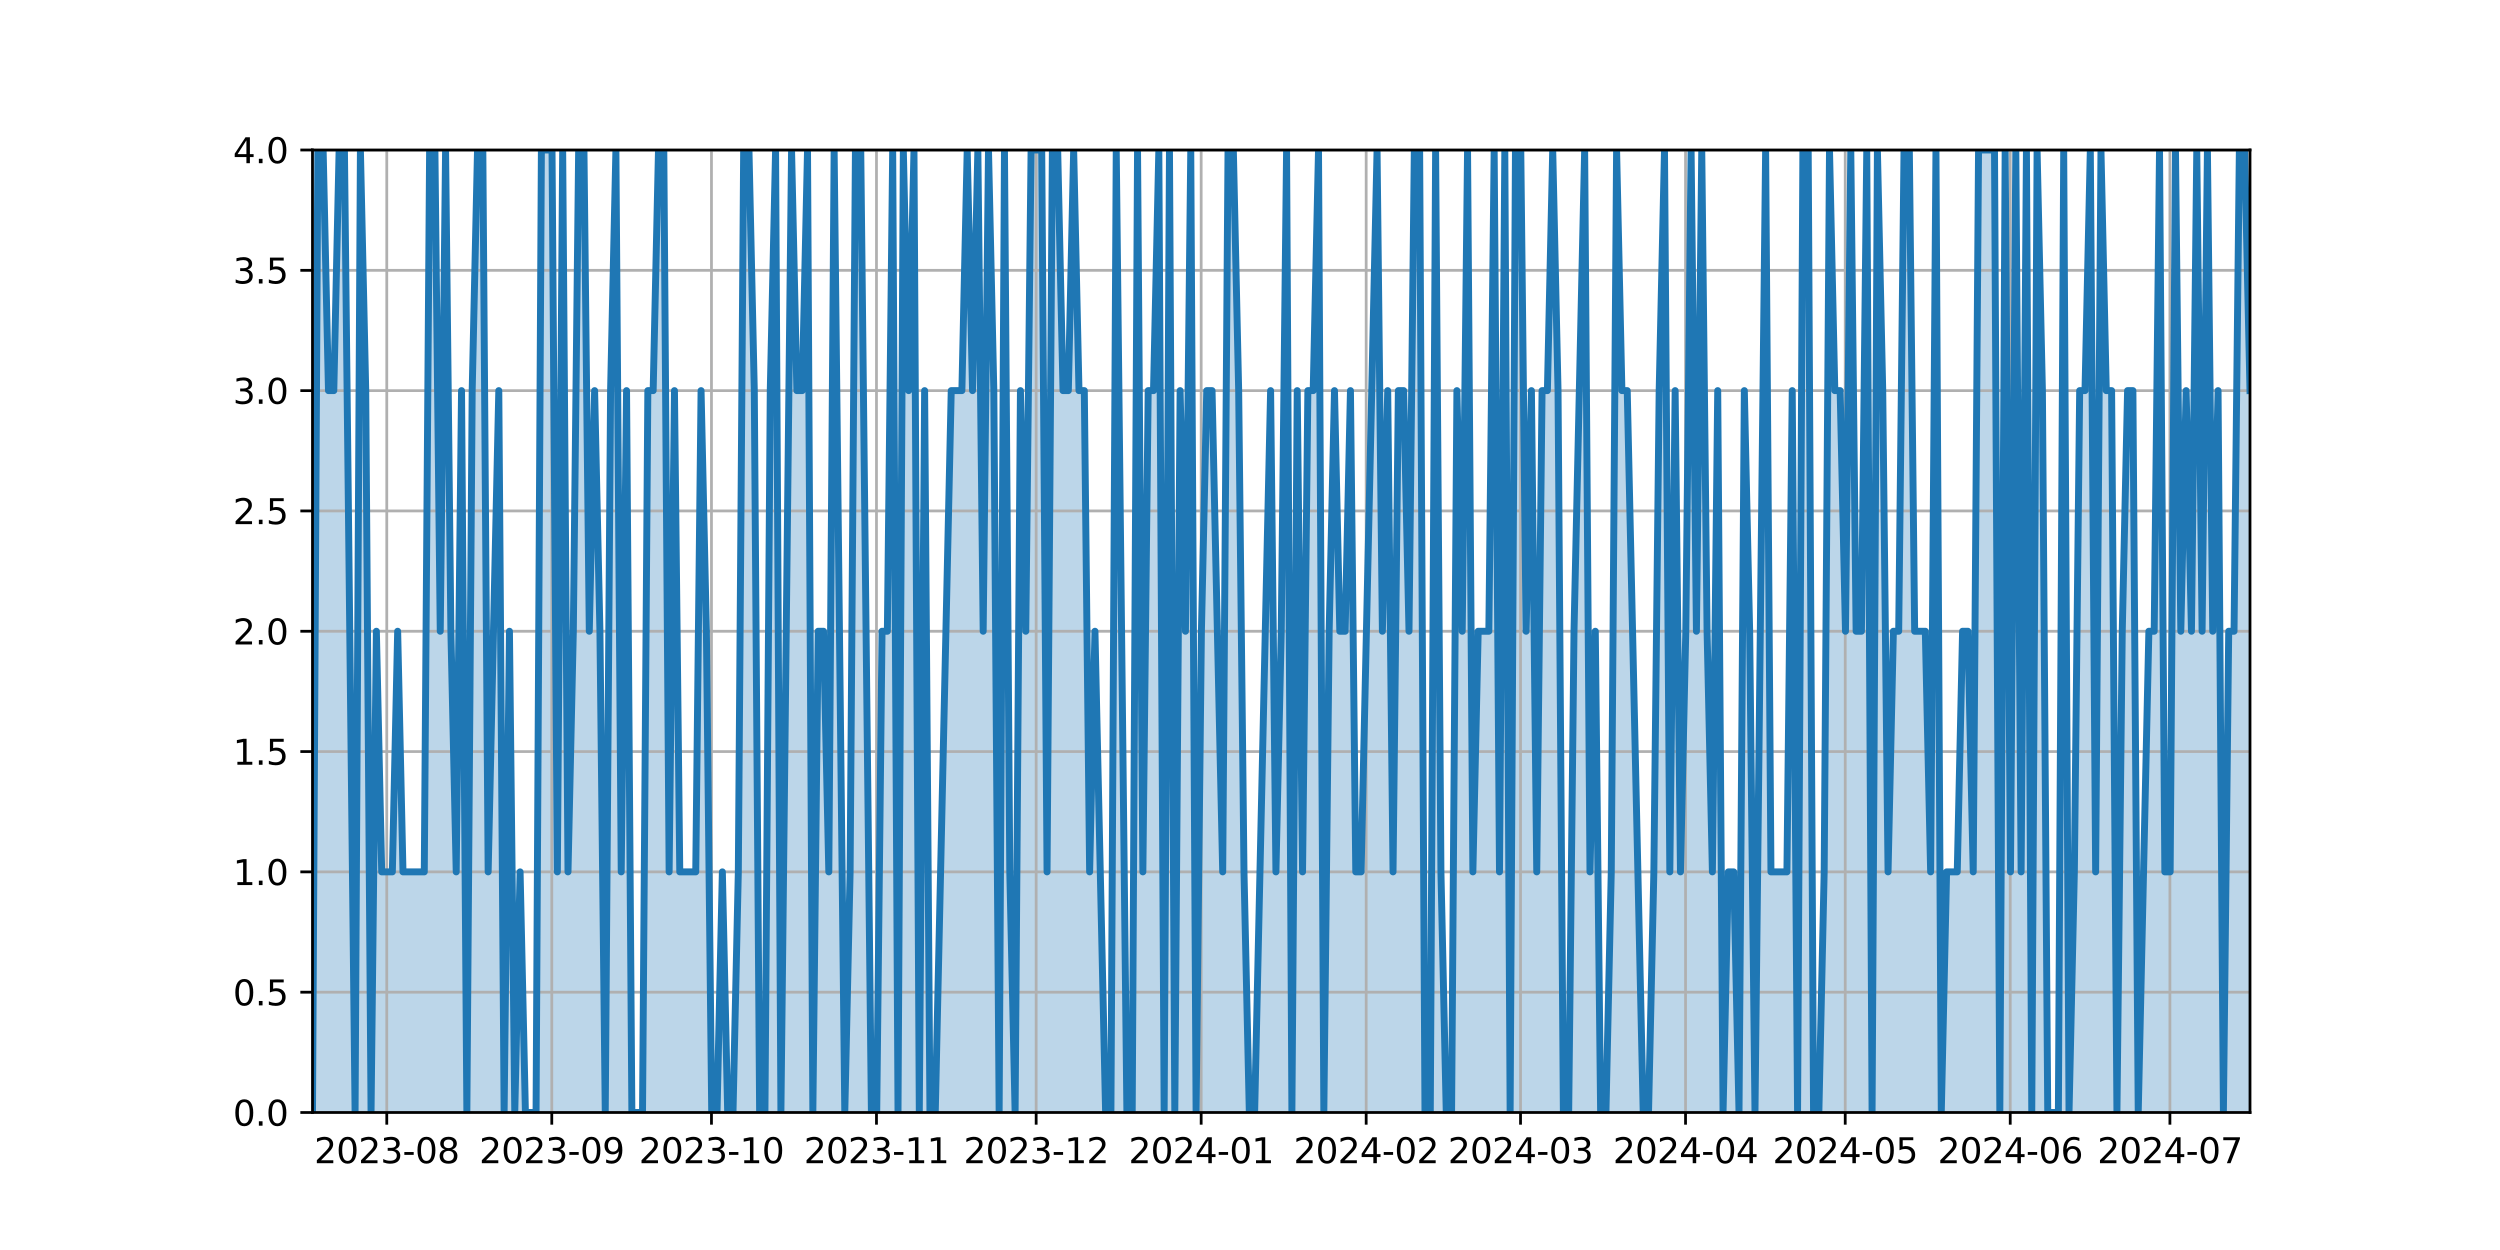 <?xml version="1.0" encoding="utf-8" standalone="no"?>
<!DOCTYPE svg PUBLIC "-//W3C//DTD SVG 1.1//EN"
  "http://www.w3.org/Graphics/SVG/1.1/DTD/svg11.dtd">
<svg xmlns:xlink="http://www.w3.org/1999/xlink" width="720pt" height="360pt" viewBox="0 0 720 360" xmlns="http://www.w3.org/2000/svg" version="1.1">
 <defs>
  <style type="text/css">*{stroke-linejoin: round; stroke-linecap: butt}</style>
 </defs>
 <g id="figure_1">
  <g id="patch_1">
   <path d="M 0 360 
L 720 360 
L 720 0 
L 0 0 
z
" style="fill: #ffffff"/>
  </g>
  <g id="axes_1">
   <g id="patch_2">
    <path d="M 90 320.4 
L 648 320.4 
L 648 43.2 
L 90 43.2 
z
" style="fill: #ffffff"/>
   </g>
   <g id="PolyCollection_1">
    <path d="M 90 320.4 
L 90 320.4 
L 91.533 43.2 
L 93.066 43.2 
L 94.599 112.5 
L 96.132 112.5 
L 97.665 43.2 
L 99.198 43.2 
L 100.731 181.8 
L 102.264 320.4 
L 103.797 43.2 
L 105.33 112.5 
L 106.863 320.4 
L 108.396 181.8 
L 109.929 251.1 
L 111.462 251.1 
L 112.995 251.1 
L 114.527 181.8 
L 116.06 251.1 
L 117.593 251.1 
L 119.126 251.1 
L 120.659 251.1 
L 122.192 251.1 
L 123.725 43.2 
L 125.258 43.2 
L 126.791 181.8 
L 128.324 43.2 
L 129.857 181.8 
L 131.39 251.1 
L 132.923 112.5 
L 134.456 320.4 
L 135.989 112.5 
L 137.522 43.2 
L 139.055 43.2 
L 140.588 251.1 
L 142.121 181.8 
L 143.654 112.5 
L 145.187 320.4 
L 146.72 181.8 
L 148.253 320.4 
L 149.786 251.1 
L 151.319 320.4 
L 152.852 320.4 
L 154.385 320.4 
L 155.918 43.2 
L 157.451 43.2 
L 158.984 43.2 
L 160.516 251.1 
L 162.049 43.2 
L 163.582 251.1 
L 165.115 181.8 
L 166.648 43.2 
L 168.181 43.2 
L 169.714 181.8 
L 171.247 112.5 
L 172.78 181.8 
L 174.313 320.4 
L 175.846 112.5 
L 177.379 43.2 
L 178.912 251.1 
L 180.445 112.5 
L 181.978 320.4 
L 183.511 320.4 
L 185.044 320.4 
L 186.577 112.5 
L 188.11 112.5 
L 189.643 43.2 
L 191.176 43.2 
L 192.709 251.1 
L 194.242 112.5 
L 195.775 251.1 
L 197.308 251.1 
L 198.841 251.1 
L 200.374 251.1 
L 201.907 112.5 
L 203.44 181.8 
L 204.973 320.4 
L 206.505 320.4 
L 208.038 251.1 
L 209.571 320.4 
L 211.104 320.4 
L 212.637 251.1 
L 214.17 43.2 
L 215.703 43.2 
L 217.236 112.5 
L 218.769 320.4 
L 220.302 320.4 
L 221.835 112.5 
L 223.368 43.2 
L 224.901 320.4 
L 226.434 181.8 
L 227.967 43.2 
L 229.5 112.5 
L 231.033 112.5 
L 232.566 43.2 
L 234.099 320.4 
L 235.632 181.8 
L 237.165 181.8 
L 238.698 251.1 
L 240.231 43.2 
L 241.764 181.8 
L 243.297 320.4 
L 244.83 251.1 
L 246.363 43.2 
L 247.896 43.2 
L 249.429 181.8 
L 250.962 320.4 
L 252.495 320.4 
L 254.027 181.8 
L 255.56 181.8 
L 257.093 43.2 
L 258.626 320.4 
L 260.159 43.2 
L 261.692 112.5 
L 263.225 43.2 
L 264.758 320.4 
L 266.291 112.5 
L 267.824 320.4 
L 269.357 320.4 
L 270.89 251.1 
L 272.423 181.8 
L 273.956 112.5 
L 275.489 112.5 
L 277.022 112.5 
L 278.555 43.2 
L 280.088 112.5 
L 281.621 43.2 
L 283.154 181.8 
L 284.687 43.2 
L 286.22 112.5 
L 287.753 320.4 
L 289.286 43.2 
L 290.819 251.1 
L 292.352 320.4 
L 293.885 112.5 
L 295.418 181.8 
L 296.951 43.2 
L 298.484 43.2 
L 300.016 43.2 
L 301.549 251.1 
L 303.082 43.2 
L 304.615 43.2 
L 306.148 112.5 
L 307.681 112.5 
L 309.214 43.2 
L 310.747 112.5 
L 312.28 112.5 
L 313.813 251.1 
L 315.346 181.8 
L 316.879 251.1 
L 318.412 320.4 
L 319.945 320.4 
L 321.478 43.2 
L 323.011 181.8 
L 324.544 320.4 
L 326.077 320.4 
L 327.61 43.2 
L 329.143 251.1 
L 330.676 112.5 
L 332.209 112.5 
L 333.742 43.2 
L 335.275 320.4 
L 336.808 43.2 
L 338.341 320.4 
L 339.874 112.5 
L 341.407 181.8 
L 342.94 43.2 
L 344.473 320.4 
L 346.005 181.8 
L 347.538 112.5 
L 349.071 112.5 
L 350.604 181.8 
L 352.137 251.1 
L 353.67 43.2 
L 355.203 43.2 
L 356.736 112.5 
L 358.269 251.1 
L 359.802 320.4 
L 361.335 320.4 
L 362.868 251.1 
L 364.401 181.8 
L 365.934 112.5 
L 367.467 251.1 
L 369 181.8 
L 370.533 43.2 
L 372.066 320.4 
L 373.599 112.5 
L 375.132 251.1 
L 376.665 112.5 
L 378.198 112.5 
L 379.731 43.2 
L 381.264 320.4 
L 382.797 181.8 
L 384.33 112.5 
L 385.863 181.8 
L 387.396 181.8 
L 388.929 112.5 
L 390.462 251.1 
L 391.995 251.1 
L 393.527 181.8 
L 395.06 112.5 
L 396.593 43.2 
L 398.126 181.8 
L 399.659 112.5 
L 401.192 251.1 
L 402.725 112.5 
L 404.258 112.5 
L 405.791 181.8 
L 407.324 43.2 
L 408.857 43.2 
L 410.39 320.4 
L 411.923 320.4 
L 413.456 43.2 
L 414.989 251.1 
L 416.522 320.4 
L 418.055 320.4 
L 419.588 112.5 
L 421.121 181.8 
L 422.654 43.2 
L 424.187 251.1 
L 425.72 181.8 
L 427.253 181.8 
L 428.786 181.8 
L 430.319 43.2 
L 431.852 251.1 
L 433.385 43.2 
L 434.918 320.4 
L 436.451 43.2 
L 437.984 43.2 
L 439.516 181.8 
L 441.049 112.5 
L 442.582 251.1 
L 444.115 112.5 
L 445.648 112.5 
L 447.181 43.2 
L 448.714 112.5 
L 450.247 320.4 
L 451.78 320.4 
L 453.313 181.8 
L 454.846 112.5 
L 456.379 43.2 
L 457.912 251.1 
L 459.445 181.8 
L 460.978 320.4 
L 462.511 320.4 
L 464.044 251.1 
L 465.577 43.2 
L 467.11 112.5 
L 468.643 112.5 
L 470.176 181.8 
L 471.709 251.1 
L 473.242 320.4 
L 474.775 320.4 
L 476.308 251.1 
L 477.841 112.5 
L 479.374 43.2 
L 480.907 251.1 
L 482.44 112.5 
L 483.973 251.1 
L 485.505 181.8 
L 487.038 43.2 
L 488.571 181.8 
L 490.104 43.2 
L 491.637 181.8 
L 493.17 251.1 
L 494.703 112.5 
L 496.236 320.4 
L 497.769 251.1 
L 499.302 251.1 
L 500.835 320.4 
L 502.368 112.5 
L 503.901 181.8 
L 505.434 320.4 
L 506.967 181.8 
L 508.5 43.2 
L 510.033 251.1 
L 511.566 251.1 
L 513.099 251.1 
L 514.632 251.1 
L 516.165 112.5 
L 517.698 320.4 
L 519.231 43.2 
L 520.764 43.2 
L 522.297 320.4 
L 523.83 320.4 
L 525.363 251.1 
L 526.896 43.2 
L 528.429 112.5 
L 529.962 112.5 
L 531.495 181.8 
L 533.027 43.2 
L 534.56 181.8 
L 536.093 181.8 
L 537.626 43.2 
L 539.159 320.4 
L 540.692 43.2 
L 542.225 112.5 
L 543.758 251.1 
L 545.291 181.8 
L 546.824 181.8 
L 548.357 43.2 
L 549.89 43.2 
L 551.423 181.8 
L 552.956 181.8 
L 554.489 181.8 
L 556.022 251.1 
L 557.555 43.2 
L 559.088 320.4 
L 560.621 251.1 
L 562.154 251.1 
L 563.687 251.1 
L 565.22 181.8 
L 566.753 181.8 
L 568.286 251.1 
L 569.819 43.2 
L 571.352 43.2 
L 572.885 43.2 
L 574.418 43.2 
L 575.951 320.4 
L 577.484 43.2 
L 579.016 251.1 
L 580.549 43.2 
L 582.082 251.1 
L 583.615 43.2 
L 585.148 320.4 
L 586.681 43.2 
L 588.214 112.5 
L 589.747 320.4 
L 591.28 320.4 
L 592.813 320.4 
L 594.346 43.2 
L 595.879 320.4 
L 597.412 251.1 
L 598.945 112.5 
L 600.478 112.5 
L 602.011 43.2 
L 603.544 251.1 
L 605.077 43.2 
L 606.61 112.5 
L 608.143 112.5 
L 609.676 320.4 
L 611.209 181.8 
L 612.742 112.5 
L 614.275 112.5 
L 615.808 320.4 
L 617.341 251.1 
L 618.874 181.8 
L 620.407 181.8 
L 621.94 43.2 
L 623.473 251.1 
L 625.005 251.1 
L 626.538 43.2 
L 628.071 181.8 
L 629.604 112.5 
L 631.137 181.8 
L 632.67 43.2 
L 634.203 181.8 
L 635.736 43.2 
L 637.269 181.8 
L 638.802 112.5 
L 640.335 320.4 
L 641.868 181.8 
L 643.401 181.8 
L 644.934 43.2 
L 646.467 43.2 
L 648 112.5 
L 648 320.4 
L 648 320.4 
L 646.467 320.4 
L 644.934 320.4 
L 643.401 320.4 
L 641.868 320.4 
L 640.335 320.4 
L 638.802 320.4 
L 637.269 320.4 
L 635.736 320.4 
L 634.203 320.4 
L 632.67 320.4 
L 631.137 320.4 
L 629.604 320.4 
L 628.071 320.4 
L 626.538 320.4 
L 625.005 320.4 
L 623.473 320.4 
L 621.94 320.4 
L 620.407 320.4 
L 618.874 320.4 
L 617.341 320.4 
L 615.808 320.4 
L 614.275 320.4 
L 612.742 320.4 
L 611.209 320.4 
L 609.676 320.4 
L 608.143 320.4 
L 606.61 320.4 
L 605.077 320.4 
L 603.544 320.4 
L 602.011 320.4 
L 600.478 320.4 
L 598.945 320.4 
L 597.412 320.4 
L 595.879 320.4 
L 594.346 320.4 
L 592.813 320.4 
L 591.28 320.4 
L 589.747 320.4 
L 588.214 320.4 
L 586.681 320.4 
L 585.148 320.4 
L 583.615 320.4 
L 582.082 320.4 
L 580.549 320.4 
L 579.016 320.4 
L 577.484 320.4 
L 575.951 320.4 
L 574.418 320.4 
L 572.885 320.4 
L 571.352 320.4 
L 569.819 320.4 
L 568.286 320.4 
L 566.753 320.4 
L 565.22 320.4 
L 563.687 320.4 
L 562.154 320.4 
L 560.621 320.4 
L 559.088 320.4 
L 557.555 320.4 
L 556.022 320.4 
L 554.489 320.4 
L 552.956 320.4 
L 551.423 320.4 
L 549.89 320.4 
L 548.357 320.4 
L 546.824 320.4 
L 545.291 320.4 
L 543.758 320.4 
L 542.225 320.4 
L 540.692 320.4 
L 539.159 320.4 
L 537.626 320.4 
L 536.093 320.4 
L 534.56 320.4 
L 533.027 320.4 
L 531.495 320.4 
L 529.962 320.4 
L 528.429 320.4 
L 526.896 320.4 
L 525.363 320.4 
L 523.83 320.4 
L 522.297 320.4 
L 520.764 320.4 
L 519.231 320.4 
L 517.698 320.4 
L 516.165 320.4 
L 514.632 320.4 
L 513.099 320.4 
L 511.566 320.4 
L 510.033 320.4 
L 508.5 320.4 
L 506.967 320.4 
L 505.434 320.4 
L 503.901 320.4 
L 502.368 320.4 
L 500.835 320.4 
L 499.302 320.4 
L 497.769 320.4 
L 496.236 320.4 
L 494.703 320.4 
L 493.17 320.4 
L 491.637 320.4 
L 490.104 320.4 
L 488.571 320.4 
L 487.038 320.4 
L 485.505 320.4 
L 483.973 320.4 
L 482.44 320.4 
L 480.907 320.4 
L 479.374 320.4 
L 477.841 320.4 
L 476.308 320.4 
L 474.775 320.4 
L 473.242 320.4 
L 471.709 320.4 
L 470.176 320.4 
L 468.643 320.4 
L 467.11 320.4 
L 465.577 320.4 
L 464.044 320.4 
L 462.511 320.4 
L 460.978 320.4 
L 459.445 320.4 
L 457.912 320.4 
L 456.379 320.4 
L 454.846 320.4 
L 453.313 320.4 
L 451.78 320.4 
L 450.247 320.4 
L 448.714 320.4 
L 447.181 320.4 
L 445.648 320.4 
L 444.115 320.4 
L 442.582 320.4 
L 441.049 320.4 
L 439.516 320.4 
L 437.984 320.4 
L 436.451 320.4 
L 434.918 320.4 
L 433.385 320.4 
L 431.852 320.4 
L 430.319 320.4 
L 428.786 320.4 
L 427.253 320.4 
L 425.72 320.4 
L 424.187 320.4 
L 422.654 320.4 
L 421.121 320.4 
L 419.588 320.4 
L 418.055 320.4 
L 416.522 320.4 
L 414.989 320.4 
L 413.456 320.4 
L 411.923 320.4 
L 410.39 320.4 
L 408.857 320.4 
L 407.324 320.4 
L 405.791 320.4 
L 404.258 320.4 
L 402.725 320.4 
L 401.192 320.4 
L 399.659 320.4 
L 398.126 320.4 
L 396.593 320.4 
L 395.06 320.4 
L 393.527 320.4 
L 391.995 320.4 
L 390.462 320.4 
L 388.929 320.4 
L 387.396 320.4 
L 385.863 320.4 
L 384.33 320.4 
L 382.797 320.4 
L 381.264 320.4 
L 379.731 320.4 
L 378.198 320.4 
L 376.665 320.4 
L 375.132 320.4 
L 373.599 320.4 
L 372.066 320.4 
L 370.533 320.4 
L 369 320.4 
L 367.467 320.4 
L 365.934 320.4 
L 364.401 320.4 
L 362.868 320.4 
L 361.335 320.4 
L 359.802 320.4 
L 358.269 320.4 
L 356.736 320.4 
L 355.203 320.4 
L 353.67 320.4 
L 352.137 320.4 
L 350.604 320.4 
L 349.071 320.4 
L 347.538 320.4 
L 346.005 320.4 
L 344.473 320.4 
L 342.94 320.4 
L 341.407 320.4 
L 339.874 320.4 
L 338.341 320.4 
L 336.808 320.4 
L 335.275 320.4 
L 333.742 320.4 
L 332.209 320.4 
L 330.676 320.4 
L 329.143 320.4 
L 327.61 320.4 
L 326.077 320.4 
L 324.544 320.4 
L 323.011 320.4 
L 321.478 320.4 
L 319.945 320.4 
L 318.412 320.4 
L 316.879 320.4 
L 315.346 320.4 
L 313.813 320.4 
L 312.28 320.4 
L 310.747 320.4 
L 309.214 320.4 
L 307.681 320.4 
L 306.148 320.4 
L 304.615 320.4 
L 303.082 320.4 
L 301.549 320.4 
L 300.016 320.4 
L 298.484 320.4 
L 296.951 320.4 
L 295.418 320.4 
L 293.885 320.4 
L 292.352 320.4 
L 290.819 320.4 
L 289.286 320.4 
L 287.753 320.4 
L 286.22 320.4 
L 284.687 320.4 
L 283.154 320.4 
L 281.621 320.4 
L 280.088 320.4 
L 278.555 320.4 
L 277.022 320.4 
L 275.489 320.4 
L 273.956 320.4 
L 272.423 320.4 
L 270.89 320.4 
L 269.357 320.4 
L 267.824 320.4 
L 266.291 320.4 
L 264.758 320.4 
L 263.225 320.4 
L 261.692 320.4 
L 260.159 320.4 
L 258.626 320.4 
L 257.093 320.4 
L 255.56 320.4 
L 254.027 320.4 
L 252.495 320.4 
L 250.962 320.4 
L 249.429 320.4 
L 247.896 320.4 
L 246.363 320.4 
L 244.83 320.4 
L 243.297 320.4 
L 241.764 320.4 
L 240.231 320.4 
L 238.698 320.4 
L 237.165 320.4 
L 235.632 320.4 
L 234.099 320.4 
L 232.566 320.4 
L 231.033 320.4 
L 229.5 320.4 
L 227.967 320.4 
L 226.434 320.4 
L 224.901 320.4 
L 223.368 320.4 
L 221.835 320.4 
L 220.302 320.4 
L 218.769 320.4 
L 217.236 320.4 
L 215.703 320.4 
L 214.17 320.4 
L 212.637 320.4 
L 211.104 320.4 
L 209.571 320.4 
L 208.038 320.4 
L 206.505 320.4 
L 204.973 320.4 
L 203.44 320.4 
L 201.907 320.4 
L 200.374 320.4 
L 198.841 320.4 
L 197.308 320.4 
L 195.775 320.4 
L 194.242 320.4 
L 192.709 320.4 
L 191.176 320.4 
L 189.643 320.4 
L 188.11 320.4 
L 186.577 320.4 
L 185.044 320.4 
L 183.511 320.4 
L 181.978 320.4 
L 180.445 320.4 
L 178.912 320.4 
L 177.379 320.4 
L 175.846 320.4 
L 174.313 320.4 
L 172.78 320.4 
L 171.247 320.4 
L 169.714 320.4 
L 168.181 320.4 
L 166.648 320.4 
L 165.115 320.4 
L 163.582 320.4 
L 162.049 320.4 
L 160.516 320.4 
L 158.984 320.4 
L 157.451 320.4 
L 155.918 320.4 
L 154.385 320.4 
L 152.852 320.4 
L 151.319 320.4 
L 149.786 320.4 
L 148.253 320.4 
L 146.72 320.4 
L 145.187 320.4 
L 143.654 320.4 
L 142.121 320.4 
L 140.588 320.4 
L 139.055 320.4 
L 137.522 320.4 
L 135.989 320.4 
L 134.456 320.4 
L 132.923 320.4 
L 131.39 320.4 
L 129.857 320.4 
L 128.324 320.4 
L 126.791 320.4 
L 125.258 320.4 
L 123.725 320.4 
L 122.192 320.4 
L 120.659 320.4 
L 119.126 320.4 
L 117.593 320.4 
L 116.06 320.4 
L 114.527 320.4 
L 112.995 320.4 
L 111.462 320.4 
L 109.929 320.4 
L 108.396 320.4 
L 106.863 320.4 
L 105.33 320.4 
L 103.797 320.4 
L 102.264 320.4 
L 100.731 320.4 
L 99.198 320.4 
L 97.665 320.4 
L 96.132 320.4 
L 94.599 320.4 
L 93.066 320.4 
L 91.533 320.4 
L 90 320.4 
z
" clip-path="url(#p384d619b90)" style="fill: #1f77b4; fill-opacity: 0.3"/>
   </g>
   <g id="matplotlib.axis_1">
    <g id="xtick_1">
     <g id="line2d_1">
      <path d="M 111.391 320.4 
L 111.391 43.2 
" clip-path="url(#p384d619b90)" style="fill: none; stroke: #b0b0b0; stroke-width: 0.8; stroke-linecap: square"/>
     </g>
     <g id="line2d_2">
      <defs>
       <path id="mc0b70e3848" d="M 0 0 
L 0 3.5 
" style="stroke: #000000; stroke-width: 0.8"/>
      </defs>
      <g>
       <use xlink:href="#mc0b70e3848" x="111.391" y="320.4" style="stroke: #000000; stroke-width: 0.8"/>
      </g>
     </g>
     <g id="text_1">
      <!-- 2023-08 -->
      <g transform="translate(90.5 334.998) scale(0.1 -0.1)">
       <defs>
        <path id="DejaVuSans-32" d="M 1228 531 
L 3431 531 
L 3431 0 
L 469 0 
L 469 531 
Q 828 903 1448 1529 
Q 2069 2156 2228 2338 
Q 2531 2678 2651 2914 
Q 2772 3150 2772 3378 
Q 2772 3750 2511 3984 
Q 2250 4219 1831 4219 
Q 1534 4219 1204 4116 
Q 875 4013 500 3803 
L 500 4441 
Q 881 4594 1212 4672 
Q 1544 4750 1819 4750 
Q 2544 4750 2975 4387 
Q 3406 4025 3406 3419 
Q 3406 3131 3298 2873 
Q 3191 2616 2906 2266 
Q 2828 2175 2409 1742 
Q 1991 1309 1228 531 
z
" transform="scale(0.016)"/>
        <path id="DejaVuSans-30" d="M 2034 4250 
Q 1547 4250 1301 3770 
Q 1056 3291 1056 2328 
Q 1056 1369 1301 889 
Q 1547 409 2034 409 
Q 2525 409 2770 889 
Q 3016 1369 3016 2328 
Q 3016 3291 2770 3770 
Q 2525 4250 2034 4250 
z
M 2034 4750 
Q 2819 4750 3233 4129 
Q 3647 3509 3647 2328 
Q 3647 1150 3233 529 
Q 2819 -91 2034 -91 
Q 1250 -91 836 529 
Q 422 1150 422 2328 
Q 422 3509 836 4129 
Q 1250 4750 2034 4750 
z
" transform="scale(0.016)"/>
        <path id="DejaVuSans-33" d="M 2597 2516 
Q 3050 2419 3304 2112 
Q 3559 1806 3559 1356 
Q 3559 666 3084 287 
Q 2609 -91 1734 -91 
Q 1441 -91 1130 -33 
Q 819 25 488 141 
L 488 750 
Q 750 597 1062 519 
Q 1375 441 1716 441 
Q 2309 441 2620 675 
Q 2931 909 2931 1356 
Q 2931 1769 2642 2001 
Q 2353 2234 1838 2234 
L 1294 2234 
L 1294 2753 
L 1863 2753 
Q 2328 2753 2575 2939 
Q 2822 3125 2822 3475 
Q 2822 3834 2567 4026 
Q 2313 4219 1838 4219 
Q 1578 4219 1281 4162 
Q 984 4106 628 3988 
L 628 4550 
Q 988 4650 1302 4700 
Q 1616 4750 1894 4750 
Q 2613 4750 3031 4423 
Q 3450 4097 3450 3541 
Q 3450 3153 3228 2886 
Q 3006 2619 2597 2516 
z
" transform="scale(0.016)"/>
        <path id="DejaVuSans-2d" d="M 313 2009 
L 1997 2009 
L 1997 1497 
L 313 1497 
L 313 2009 
z
" transform="scale(0.016)"/>
        <path id="DejaVuSans-38" d="M 2034 2216 
Q 1584 2216 1326 1975 
Q 1069 1734 1069 1313 
Q 1069 891 1326 650 
Q 1584 409 2034 409 
Q 2484 409 2743 651 
Q 3003 894 3003 1313 
Q 3003 1734 2745 1975 
Q 2488 2216 2034 2216 
z
M 1403 2484 
Q 997 2584 770 2862 
Q 544 3141 544 3541 
Q 544 4100 942 4425 
Q 1341 4750 2034 4750 
Q 2731 4750 3128 4425 
Q 3525 4100 3525 3541 
Q 3525 3141 3298 2862 
Q 3072 2584 2669 2484 
Q 3125 2378 3379 2068 
Q 3634 1759 3634 1313 
Q 3634 634 3220 271 
Q 2806 -91 2034 -91 
Q 1263 -91 848 271 
Q 434 634 434 1313 
Q 434 1759 690 2068 
Q 947 2378 1403 2484 
z
M 1172 3481 
Q 1172 3119 1398 2916 
Q 1625 2713 2034 2713 
Q 2441 2713 2670 2916 
Q 2900 3119 2900 3481 
Q 2900 3844 2670 4047 
Q 2441 4250 2034 4250 
Q 1625 4250 1398 4047 
Q 1172 3844 1172 3481 
z
" transform="scale(0.016)"/>
       </defs>
       <use xlink:href="#DejaVuSans-32"/>
       <use xlink:href="#DejaVuSans-30" x="63.623"/>
       <use xlink:href="#DejaVuSans-32" x="127.246"/>
       <use xlink:href="#DejaVuSans-33" x="190.869"/>
       <use xlink:href="#DejaVuSans-2d" x="254.492"/>
       <use xlink:href="#DejaVuSans-30" x="290.576"/>
       <use xlink:href="#DejaVuSans-38" x="354.199"/>
      </g>
     </g>
    </g>
    <g id="xtick_2">
     <g id="line2d_3">
      <path d="M 158.913 320.4 
L 158.913 43.2 
" clip-path="url(#p384d619b90)" style="fill: none; stroke: #b0b0b0; stroke-width: 0.8; stroke-linecap: square"/>
     </g>
     <g id="line2d_4">
      <g>
       <use xlink:href="#mc0b70e3848" x="158.913" y="320.4" style="stroke: #000000; stroke-width: 0.8"/>
      </g>
     </g>
     <g id="text_2">
      <!-- 2023-09 -->
      <g transform="translate(138.021 334.998) scale(0.1 -0.1)">
       <defs>
        <path id="DejaVuSans-39" d="M 703 97 
L 703 672 
Q 941 559 1184 500 
Q 1428 441 1663 441 
Q 2288 441 2617 861 
Q 2947 1281 2994 2138 
Q 2813 1869 2534 1725 
Q 2256 1581 1919 1581 
Q 1219 1581 811 2004 
Q 403 2428 403 3163 
Q 403 3881 828 4315 
Q 1253 4750 1959 4750 
Q 2769 4750 3195 4129 
Q 3622 3509 3622 2328 
Q 3622 1225 3098 567 
Q 2575 -91 1691 -91 
Q 1453 -91 1209 -44 
Q 966 3 703 97 
z
M 1959 2075 
Q 2384 2075 2632 2365 
Q 2881 2656 2881 3163 
Q 2881 3666 2632 3958 
Q 2384 4250 1959 4250 
Q 1534 4250 1286 3958 
Q 1038 3666 1038 3163 
Q 1038 2656 1286 2365 
Q 1534 2075 1959 2075 
z
" transform="scale(0.016)"/>
       </defs>
       <use xlink:href="#DejaVuSans-32"/>
       <use xlink:href="#DejaVuSans-30" x="63.623"/>
       <use xlink:href="#DejaVuSans-32" x="127.246"/>
       <use xlink:href="#DejaVuSans-33" x="190.869"/>
       <use xlink:href="#DejaVuSans-2d" x="254.492"/>
       <use xlink:href="#DejaVuSans-30" x="290.576"/>
       <use xlink:href="#DejaVuSans-39" x="354.199"/>
      </g>
     </g>
    </g>
    <g id="xtick_3">
     <g id="line2d_5">
      <path d="M 204.902 320.4 
L 204.902 43.2 
" clip-path="url(#p384d619b90)" style="fill: none; stroke: #b0b0b0; stroke-width: 0.8; stroke-linecap: square"/>
     </g>
     <g id="line2d_6">
      <g>
       <use xlink:href="#mc0b70e3848" x="204.902" y="320.4" style="stroke: #000000; stroke-width: 0.8"/>
      </g>
     </g>
     <g id="text_3">
      <!-- 2023-10 -->
      <g transform="translate(184.011 334.998) scale(0.1 -0.1)">
       <defs>
        <path id="DejaVuSans-31" d="M 794 531 
L 1825 531 
L 1825 4091 
L 703 3866 
L 703 4441 
L 1819 4666 
L 2450 4666 
L 2450 531 
L 3481 531 
L 3481 0 
L 794 0 
L 794 531 
z
" transform="scale(0.016)"/>
       </defs>
       <use xlink:href="#DejaVuSans-32"/>
       <use xlink:href="#DejaVuSans-30" x="63.623"/>
       <use xlink:href="#DejaVuSans-32" x="127.246"/>
       <use xlink:href="#DejaVuSans-33" x="190.869"/>
       <use xlink:href="#DejaVuSans-2d" x="254.492"/>
       <use xlink:href="#DejaVuSans-31" x="290.576"/>
       <use xlink:href="#DejaVuSans-30" x="354.199"/>
      </g>
     </g>
    </g>
    <g id="xtick_4">
     <g id="line2d_7">
      <path d="M 252.424 320.4 
L 252.424 43.2 
" clip-path="url(#p384d619b90)" style="fill: none; stroke: #b0b0b0; stroke-width: 0.8; stroke-linecap: square"/>
     </g>
     <g id="line2d_8">
      <g>
       <use xlink:href="#mc0b70e3848" x="252.424" y="320.4" style="stroke: #000000; stroke-width: 0.8"/>
      </g>
     </g>
     <g id="text_4">
      <!-- 2023-11 -->
      <g transform="translate(231.532 334.998) scale(0.1 -0.1)">
       <use xlink:href="#DejaVuSans-32"/>
       <use xlink:href="#DejaVuSans-30" x="63.623"/>
       <use xlink:href="#DejaVuSans-32" x="127.246"/>
       <use xlink:href="#DejaVuSans-33" x="190.869"/>
       <use xlink:href="#DejaVuSans-2d" x="254.492"/>
       <use xlink:href="#DejaVuSans-31" x="290.576"/>
       <use xlink:href="#DejaVuSans-31" x="354.199"/>
      </g>
     </g>
    </g>
    <g id="xtick_5">
     <g id="line2d_9">
      <path d="M 298.413 320.4 
L 298.413 43.2 
" clip-path="url(#p384d619b90)" style="fill: none; stroke: #b0b0b0; stroke-width: 0.8; stroke-linecap: square"/>
     </g>
     <g id="line2d_10">
      <g>
       <use xlink:href="#mc0b70e3848" x="298.413" y="320.4" style="stroke: #000000; stroke-width: 0.8"/>
      </g>
     </g>
     <g id="text_5">
      <!-- 2023-12 -->
      <g transform="translate(277.521 334.998) scale(0.1 -0.1)">
       <use xlink:href="#DejaVuSans-32"/>
       <use xlink:href="#DejaVuSans-30" x="63.623"/>
       <use xlink:href="#DejaVuSans-32" x="127.246"/>
       <use xlink:href="#DejaVuSans-33" x="190.869"/>
       <use xlink:href="#DejaVuSans-2d" x="254.492"/>
       <use xlink:href="#DejaVuSans-31" x="290.576"/>
       <use xlink:href="#DejaVuSans-32" x="354.199"/>
      </g>
     </g>
    </g>
    <g id="xtick_6">
     <g id="line2d_11">
      <path d="M 345.935 320.4 
L 345.935 43.2 
" clip-path="url(#p384d619b90)" style="fill: none; stroke: #b0b0b0; stroke-width: 0.8; stroke-linecap: square"/>
     </g>
     <g id="line2d_12">
      <g>
       <use xlink:href="#mc0b70e3848" x="345.935" y="320.4" style="stroke: #000000; stroke-width: 0.8"/>
      </g>
     </g>
     <g id="text_6">
      <!-- 2024-01 -->
      <g transform="translate(325.043 334.998) scale(0.1 -0.1)">
       <defs>
        <path id="DejaVuSans-34" d="M 2419 4116 
L 825 1625 
L 2419 1625 
L 2419 4116 
z
M 2253 4666 
L 3047 4666 
L 3047 1625 
L 3713 1625 
L 3713 1100 
L 3047 1100 
L 3047 0 
L 2419 0 
L 2419 1100 
L 313 1100 
L 313 1709 
L 2253 4666 
z
" transform="scale(0.016)"/>
       </defs>
       <use xlink:href="#DejaVuSans-32"/>
       <use xlink:href="#DejaVuSans-30" x="63.623"/>
       <use xlink:href="#DejaVuSans-32" x="127.246"/>
       <use xlink:href="#DejaVuSans-34" x="190.869"/>
       <use xlink:href="#DejaVuSans-2d" x="254.492"/>
       <use xlink:href="#DejaVuSans-30" x="290.576"/>
       <use xlink:href="#DejaVuSans-31" x="354.199"/>
      </g>
     </g>
    </g>
    <g id="xtick_7">
     <g id="line2d_13">
      <path d="M 393.457 320.4 
L 393.457 43.2 
" clip-path="url(#p384d619b90)" style="fill: none; stroke: #b0b0b0; stroke-width: 0.8; stroke-linecap: square"/>
     </g>
     <g id="line2d_14">
      <g>
       <use xlink:href="#mc0b70e3848" x="393.457" y="320.4" style="stroke: #000000; stroke-width: 0.8"/>
      </g>
     </g>
     <g id="text_7">
      <!-- 2024-02 -->
      <g transform="translate(372.565 334.998) scale(0.1 -0.1)">
       <use xlink:href="#DejaVuSans-32"/>
       <use xlink:href="#DejaVuSans-30" x="63.623"/>
       <use xlink:href="#DejaVuSans-32" x="127.246"/>
       <use xlink:href="#DejaVuSans-34" x="190.869"/>
       <use xlink:href="#DejaVuSans-2d" x="254.492"/>
       <use xlink:href="#DejaVuSans-30" x="290.576"/>
       <use xlink:href="#DejaVuSans-32" x="354.199"/>
      </g>
     </g>
    </g>
    <g id="xtick_8">
     <g id="line2d_15">
      <path d="M 437.913 320.4 
L 437.913 43.2 
" clip-path="url(#p384d619b90)" style="fill: none; stroke: #b0b0b0; stroke-width: 0.8; stroke-linecap: square"/>
     </g>
     <g id="line2d_16">
      <g>
       <use xlink:href="#mc0b70e3848" x="437.913" y="320.4" style="stroke: #000000; stroke-width: 0.8"/>
      </g>
     </g>
     <g id="text_8">
      <!-- 2024-03 -->
      <g transform="translate(417.021 334.998) scale(0.1 -0.1)">
       <use xlink:href="#DejaVuSans-32"/>
       <use xlink:href="#DejaVuSans-30" x="63.623"/>
       <use xlink:href="#DejaVuSans-32" x="127.246"/>
       <use xlink:href="#DejaVuSans-34" x="190.869"/>
       <use xlink:href="#DejaVuSans-2d" x="254.492"/>
       <use xlink:href="#DejaVuSans-30" x="290.576"/>
       <use xlink:href="#DejaVuSans-33" x="354.199"/>
      </g>
     </g>
    </g>
    <g id="xtick_9">
     <g id="line2d_17">
      <path d="M 485.435 320.4 
L 485.435 43.2 
" clip-path="url(#p384d619b90)" style="fill: none; stroke: #b0b0b0; stroke-width: 0.8; stroke-linecap: square"/>
     </g>
     <g id="line2d_18">
      <g>
       <use xlink:href="#mc0b70e3848" x="485.435" y="320.4" style="stroke: #000000; stroke-width: 0.8"/>
      </g>
     </g>
     <g id="text_9">
      <!-- 2024-04 -->
      <g transform="translate(464.543 334.998) scale(0.1 -0.1)">
       <use xlink:href="#DejaVuSans-32"/>
       <use xlink:href="#DejaVuSans-30" x="63.623"/>
       <use xlink:href="#DejaVuSans-32" x="127.246"/>
       <use xlink:href="#DejaVuSans-34" x="190.869"/>
       <use xlink:href="#DejaVuSans-2d" x="254.492"/>
       <use xlink:href="#DejaVuSans-30" x="290.576"/>
       <use xlink:href="#DejaVuSans-34" x="354.199"/>
      </g>
     </g>
    </g>
    <g id="xtick_10">
     <g id="line2d_19">
      <path d="M 531.424 320.4 
L 531.424 43.2 
" clip-path="url(#p384d619b90)" style="fill: none; stroke: #b0b0b0; stroke-width: 0.8; stroke-linecap: square"/>
     </g>
     <g id="line2d_20">
      <g>
       <use xlink:href="#mc0b70e3848" x="531.424" y="320.4" style="stroke: #000000; stroke-width: 0.8"/>
      </g>
     </g>
     <g id="text_10">
      <!-- 2024-05 -->
      <g transform="translate(510.532 334.998) scale(0.1 -0.1)">
       <defs>
        <path id="DejaVuSans-35" d="M 691 4666 
L 3169 4666 
L 3169 4134 
L 1269 4134 
L 1269 2991 
Q 1406 3038 1543 3061 
Q 1681 3084 1819 3084 
Q 2600 3084 3056 2656 
Q 3513 2228 3513 1497 
Q 3513 744 3044 326 
Q 2575 -91 1722 -91 
Q 1428 -91 1123 -41 
Q 819 9 494 109 
L 494 744 
Q 775 591 1075 516 
Q 1375 441 1709 441 
Q 2250 441 2565 725 
Q 2881 1009 2881 1497 
Q 2881 1984 2565 2268 
Q 2250 2553 1709 2553 
Q 1456 2553 1204 2497 
Q 953 2441 691 2322 
L 691 4666 
z
" transform="scale(0.016)"/>
       </defs>
       <use xlink:href="#DejaVuSans-32"/>
       <use xlink:href="#DejaVuSans-30" x="63.623"/>
       <use xlink:href="#DejaVuSans-32" x="127.246"/>
       <use xlink:href="#DejaVuSans-34" x="190.869"/>
       <use xlink:href="#DejaVuSans-2d" x="254.492"/>
       <use xlink:href="#DejaVuSans-30" x="290.576"/>
       <use xlink:href="#DejaVuSans-35" x="354.199"/>
      </g>
     </g>
    </g>
    <g id="xtick_11">
     <g id="line2d_21">
      <path d="M 578.946 320.4 
L 578.946 43.2 
" clip-path="url(#p384d619b90)" style="fill: none; stroke: #b0b0b0; stroke-width: 0.8; stroke-linecap: square"/>
     </g>
     <g id="line2d_22">
      <g>
       <use xlink:href="#mc0b70e3848" x="578.946" y="320.4" style="stroke: #000000; stroke-width: 0.8"/>
      </g>
     </g>
     <g id="text_11">
      <!-- 2024-06 -->
      <g transform="translate(558.054 334.998) scale(0.1 -0.1)">
       <defs>
        <path id="DejaVuSans-36" d="M 2113 2584 
Q 1688 2584 1439 2293 
Q 1191 2003 1191 1497 
Q 1191 994 1439 701 
Q 1688 409 2113 409 
Q 2538 409 2786 701 
Q 3034 994 3034 1497 
Q 3034 2003 2786 2293 
Q 2538 2584 2113 2584 
z
M 3366 4563 
L 3366 3988 
Q 3128 4100 2886 4159 
Q 2644 4219 2406 4219 
Q 1781 4219 1451 3797 
Q 1122 3375 1075 2522 
Q 1259 2794 1537 2939 
Q 1816 3084 2150 3084 
Q 2853 3084 3261 2657 
Q 3669 2231 3669 1497 
Q 3669 778 3244 343 
Q 2819 -91 2113 -91 
Q 1303 -91 875 529 
Q 447 1150 447 2328 
Q 447 3434 972 4092 
Q 1497 4750 2381 4750 
Q 2619 4750 2861 4703 
Q 3103 4656 3366 4563 
z
" transform="scale(0.016)"/>
       </defs>
       <use xlink:href="#DejaVuSans-32"/>
       <use xlink:href="#DejaVuSans-30" x="63.623"/>
       <use xlink:href="#DejaVuSans-32" x="127.246"/>
       <use xlink:href="#DejaVuSans-34" x="190.869"/>
       <use xlink:href="#DejaVuSans-2d" x="254.492"/>
       <use xlink:href="#DejaVuSans-30" x="290.576"/>
       <use xlink:href="#DejaVuSans-36" x="354.199"/>
      </g>
     </g>
    </g>
    <g id="xtick_12">
     <g id="line2d_23">
      <path d="M 624.935 320.4 
L 624.935 43.2 
" clip-path="url(#p384d619b90)" style="fill: none; stroke: #b0b0b0; stroke-width: 0.8; stroke-linecap: square"/>
     </g>
     <g id="line2d_24">
      <g>
       <use xlink:href="#mc0b70e3848" x="624.935" y="320.4" style="stroke: #000000; stroke-width: 0.8"/>
      </g>
     </g>
     <g id="text_12">
      <!-- 2024-07 -->
      <g transform="translate(604.043 334.998) scale(0.1 -0.1)">
       <defs>
        <path id="DejaVuSans-37" d="M 525 4666 
L 3525 4666 
L 3525 4397 
L 1831 0 
L 1172 0 
L 2766 4134 
L 525 4134 
L 525 4666 
z
" transform="scale(0.016)"/>
       </defs>
       <use xlink:href="#DejaVuSans-32"/>
       <use xlink:href="#DejaVuSans-30" x="63.623"/>
       <use xlink:href="#DejaVuSans-32" x="127.246"/>
       <use xlink:href="#DejaVuSans-34" x="190.869"/>
       <use xlink:href="#DejaVuSans-2d" x="254.492"/>
       <use xlink:href="#DejaVuSans-30" x="290.576"/>
       <use xlink:href="#DejaVuSans-37" x="354.199"/>
      </g>
     </g>
    </g>
   </g>
   <g id="matplotlib.axis_2">
    <g id="ytick_1">
     <g id="line2d_25">
      <path d="M 90 320.4 
L 648 320.4 
" clip-path="url(#p384d619b90)" style="fill: none; stroke: #b0b0b0; stroke-width: 0.8; stroke-linecap: square"/>
     </g>
     <g id="line2d_26">
      <defs>
       <path id="mfc8c79d6a1" d="M 0 0 
L -3.5 0 
" style="stroke: #000000; stroke-width: 0.8"/>
      </defs>
      <g>
       <use xlink:href="#mfc8c79d6a1" x="90" y="320.4" style="stroke: #000000; stroke-width: 0.8"/>
      </g>
     </g>
     <g id="text_13">
      <!-- 0.0 -->
      <g transform="translate(67.097 324.199) scale(0.1 -0.1)">
       <defs>
        <path id="DejaVuSans-2e" d="M 684 794 
L 1344 794 
L 1344 0 
L 684 0 
L 684 794 
z
" transform="scale(0.016)"/>
       </defs>
       <use xlink:href="#DejaVuSans-30"/>
       <use xlink:href="#DejaVuSans-2e" x="63.623"/>
       <use xlink:href="#DejaVuSans-30" x="95.41"/>
      </g>
     </g>
    </g>
    <g id="ytick_2">
     <g id="line2d_27">
      <path d="M 90 285.75 
L 648 285.75 
" clip-path="url(#p384d619b90)" style="fill: none; stroke: #b0b0b0; stroke-width: 0.8; stroke-linecap: square"/>
     </g>
     <g id="line2d_28">
      <g>
       <use xlink:href="#mfc8c79d6a1" x="90" y="285.75" style="stroke: #000000; stroke-width: 0.8"/>
      </g>
     </g>
     <g id="text_14">
      <!-- 0.5 -->
      <g transform="translate(67.097 289.549) scale(0.1 -0.1)">
       <use xlink:href="#DejaVuSans-30"/>
       <use xlink:href="#DejaVuSans-2e" x="63.623"/>
       <use xlink:href="#DejaVuSans-35" x="95.41"/>
      </g>
     </g>
    </g>
    <g id="ytick_3">
     <g id="line2d_29">
      <path d="M 90 251.1 
L 648 251.1 
" clip-path="url(#p384d619b90)" style="fill: none; stroke: #b0b0b0; stroke-width: 0.8; stroke-linecap: square"/>
     </g>
     <g id="line2d_30">
      <g>
       <use xlink:href="#mfc8c79d6a1" x="90" y="251.1" style="stroke: #000000; stroke-width: 0.8"/>
      </g>
     </g>
     <g id="text_15">
      <!-- 1.0 -->
      <g transform="translate(67.097 254.899) scale(0.1 -0.1)">
       <use xlink:href="#DejaVuSans-31"/>
       <use xlink:href="#DejaVuSans-2e" x="63.623"/>
       <use xlink:href="#DejaVuSans-30" x="95.41"/>
      </g>
     </g>
    </g>
    <g id="ytick_4">
     <g id="line2d_31">
      <path d="M 90 216.45 
L 648 216.45 
" clip-path="url(#p384d619b90)" style="fill: none; stroke: #b0b0b0; stroke-width: 0.8; stroke-linecap: square"/>
     </g>
     <g id="line2d_32">
      <g>
       <use xlink:href="#mfc8c79d6a1" x="90" y="216.45" style="stroke: #000000; stroke-width: 0.8"/>
      </g>
     </g>
     <g id="text_16">
      <!-- 1.5 -->
      <g transform="translate(67.097 220.249) scale(0.1 -0.1)">
       <use xlink:href="#DejaVuSans-31"/>
       <use xlink:href="#DejaVuSans-2e" x="63.623"/>
       <use xlink:href="#DejaVuSans-35" x="95.41"/>
      </g>
     </g>
    </g>
    <g id="ytick_5">
     <g id="line2d_33">
      <path d="M 90 181.8 
L 648 181.8 
" clip-path="url(#p384d619b90)" style="fill: none; stroke: #b0b0b0; stroke-width: 0.8; stroke-linecap: square"/>
     </g>
     <g id="line2d_34">
      <g>
       <use xlink:href="#mfc8c79d6a1" x="90" y="181.8" style="stroke: #000000; stroke-width: 0.8"/>
      </g>
     </g>
     <g id="text_17">
      <!-- 2.0 -->
      <g transform="translate(67.097 185.599) scale(0.1 -0.1)">
       <use xlink:href="#DejaVuSans-32"/>
       <use xlink:href="#DejaVuSans-2e" x="63.623"/>
       <use xlink:href="#DejaVuSans-30" x="95.41"/>
      </g>
     </g>
    </g>
    <g id="ytick_6">
     <g id="line2d_35">
      <path d="M 90 147.15 
L 648 147.15 
" clip-path="url(#p384d619b90)" style="fill: none; stroke: #b0b0b0; stroke-width: 0.8; stroke-linecap: square"/>
     </g>
     <g id="line2d_36">
      <g>
       <use xlink:href="#mfc8c79d6a1" x="90" y="147.15" style="stroke: #000000; stroke-width: 0.8"/>
      </g>
     </g>
     <g id="text_18">
      <!-- 2.5 -->
      <g transform="translate(67.097 150.949) scale(0.1 -0.1)">
       <use xlink:href="#DejaVuSans-32"/>
       <use xlink:href="#DejaVuSans-2e" x="63.623"/>
       <use xlink:href="#DejaVuSans-35" x="95.41"/>
      </g>
     </g>
    </g>
    <g id="ytick_7">
     <g id="line2d_37">
      <path d="M 90 112.5 
L 648 112.5 
" clip-path="url(#p384d619b90)" style="fill: none; stroke: #b0b0b0; stroke-width: 0.8; stroke-linecap: square"/>
     </g>
     <g id="line2d_38">
      <g>
       <use xlink:href="#mfc8c79d6a1" x="90" y="112.5" style="stroke: #000000; stroke-width: 0.8"/>
      </g>
     </g>
     <g id="text_19">
      <!-- 3.0 -->
      <g transform="translate(67.097 116.299) scale(0.1 -0.1)">
       <use xlink:href="#DejaVuSans-33"/>
       <use xlink:href="#DejaVuSans-2e" x="63.623"/>
       <use xlink:href="#DejaVuSans-30" x="95.41"/>
      </g>
     </g>
    </g>
    <g id="ytick_8">
     <g id="line2d_39">
      <path d="M 90 77.85 
L 648 77.85 
" clip-path="url(#p384d619b90)" style="fill: none; stroke: #b0b0b0; stroke-width: 0.8; stroke-linecap: square"/>
     </g>
     <g id="line2d_40">
      <g>
       <use xlink:href="#mfc8c79d6a1" x="90" y="77.85" style="stroke: #000000; stroke-width: 0.8"/>
      </g>
     </g>
     <g id="text_20">
      <!-- 3.5 -->
      <g transform="translate(67.097 81.649) scale(0.1 -0.1)">
       <use xlink:href="#DejaVuSans-33"/>
       <use xlink:href="#DejaVuSans-2e" x="63.623"/>
       <use xlink:href="#DejaVuSans-35" x="95.41"/>
      </g>
     </g>
    </g>
    <g id="ytick_9">
     <g id="line2d_41">
      <path d="M 90 43.2 
L 648 43.2 
" clip-path="url(#p384d619b90)" style="fill: none; stroke: #b0b0b0; stroke-width: 0.8; stroke-linecap: square"/>
     </g>
     <g id="line2d_42">
      <g>
       <use xlink:href="#mfc8c79d6a1" x="90" y="43.2" style="stroke: #000000; stroke-width: 0.8"/>
      </g>
     </g>
     <g id="text_21">
      <!-- 4.0 -->
      <g transform="translate(67.097 46.999) scale(0.1 -0.1)">
       <use xlink:href="#DejaVuSans-34"/>
       <use xlink:href="#DejaVuSans-2e" x="63.623"/>
       <use xlink:href="#DejaVuSans-30" x="95.41"/>
      </g>
     </g>
    </g>
   </g>
   <g id="line2d_43">
    <path d="M 90 320.4 
L 91.533 43.2 
L 93.066 43.2 
L 94.599 112.5 
L 96.132 112.5 
L 97.665 43.2 
L 99.198 43.2 
L 102.264 320.4 
L 103.797 43.2 
L 105.33 112.5 
L 106.863 320.4 
L 108.396 181.8 
L 109.929 251.1 
L 112.995 251.1 
L 114.527 181.8 
L 116.06 251.1 
L 122.192 251.1 
L 123.725 43.2 
L 125.258 43.2 
L 126.791 181.8 
L 128.324 43.2 
L 129.857 181.8 
L 131.39 251.1 
L 132.923 112.5 
L 134.456 320.4 
L 135.989 112.5 
L 137.522 43.2 
L 139.055 43.2 
L 140.588 251.1 
L 143.654 112.5 
L 145.187 320.4 
L 146.72 181.8 
L 148.253 320.4 
L 149.786 251.1 
L 151.319 320.4 
L 154.385 320.4 
L 155.918 43.2 
L 158.984 43.2 
L 160.516 251.1 
L 162.049 43.2 
L 163.582 251.1 
L 165.115 181.8 
L 166.648 43.2 
L 168.181 43.2 
L 169.714 181.8 
L 171.247 112.5 
L 172.78 181.8 
L 174.313 320.4 
L 175.846 112.5 
L 177.379 43.2 
L 178.912 251.1 
L 180.445 112.5 
L 181.978 320.4 
L 185.044 320.4 
L 186.577 112.5 
L 188.11 112.5 
L 189.643 43.2 
L 191.176 43.2 
L 192.709 251.1 
L 194.242 112.5 
L 195.775 251.1 
L 200.374 251.1 
L 201.907 112.5 
L 203.44 181.8 
L 204.973 320.4 
L 206.505 320.4 
L 208.038 251.1 
L 209.571 320.4 
L 211.104 320.4 
L 212.637 251.1 
L 214.17 43.2 
L 215.703 43.2 
L 217.236 112.5 
L 218.769 320.4 
L 220.302 320.4 
L 221.835 112.5 
L 223.368 43.2 
L 224.901 320.4 
L 227.967 43.2 
L 229.5 112.5 
L 231.033 112.5 
L 232.566 43.2 
L 234.099 320.4 
L 235.632 181.8 
L 237.165 181.8 
L 238.698 251.1 
L 240.231 43.2 
L 243.297 320.4 
L 244.83 251.1 
L 246.363 43.2 
L 247.896 43.2 
L 250.962 320.4 
L 252.495 320.4 
L 254.027 181.8 
L 255.56 181.8 
L 257.093 43.2 
L 258.626 320.4 
L 260.159 43.2 
L 261.692 112.5 
L 263.225 43.2 
L 264.758 320.4 
L 266.291 112.5 
L 267.824 320.4 
L 269.357 320.4 
L 273.956 112.5 
L 277.022 112.5 
L 278.555 43.2 
L 280.088 112.5 
L 281.621 43.2 
L 283.154 181.8 
L 284.687 43.2 
L 286.22 112.5 
L 287.753 320.4 
L 289.286 43.2 
L 290.819 251.1 
L 292.352 320.4 
L 293.885 112.5 
L 295.418 181.8 
L 296.951 43.2 
L 300.016 43.2 
L 301.549 251.1 
L 303.082 43.2 
L 304.615 43.2 
L 306.148 112.5 
L 307.681 112.5 
L 309.214 43.2 
L 310.747 112.5 
L 312.28 112.5 
L 313.813 251.1 
L 315.346 181.8 
L 318.412 320.4 
L 319.945 320.4 
L 321.478 43.2 
L 324.544 320.4 
L 326.077 320.4 
L 327.61 43.2 
L 329.143 251.1 
L 330.676 112.5 
L 332.209 112.5 
L 333.742 43.2 
L 335.275 320.4 
L 336.808 43.2 
L 338.341 320.4 
L 339.874 112.5 
L 341.407 181.8 
L 342.94 43.2 
L 344.473 320.4 
L 346.005 181.8 
L 347.538 112.5 
L 349.071 112.5 
L 352.137 251.1 
L 353.67 43.2 
L 355.203 43.2 
L 356.736 112.5 
L 358.269 251.1 
L 359.802 320.4 
L 361.335 320.4 
L 365.934 112.5 
L 367.467 251.1 
L 369 181.8 
L 370.533 43.2 
L 372.066 320.4 
L 373.599 112.5 
L 375.132 251.1 
L 376.665 112.5 
L 378.198 112.5 
L 379.731 43.2 
L 381.264 320.4 
L 382.797 181.8 
L 384.33 112.5 
L 385.863 181.8 
L 387.396 181.8 
L 388.929 112.5 
L 390.462 251.1 
L 391.995 251.1 
L 396.593 43.2 
L 398.126 181.8 
L 399.659 112.5 
L 401.192 251.1 
L 402.725 112.5 
L 404.258 112.5 
L 405.791 181.8 
L 407.324 43.2 
L 408.857 43.2 
L 410.39 320.4 
L 411.923 320.4 
L 413.456 43.2 
L 414.989 251.1 
L 416.522 320.4 
L 418.055 320.4 
L 419.588 112.5 
L 421.121 181.8 
L 422.654 43.2 
L 424.187 251.1 
L 425.72 181.8 
L 428.786 181.8 
L 430.319 43.2 
L 431.852 251.1 
L 433.385 43.2 
L 434.918 320.4 
L 436.451 43.2 
L 437.984 43.2 
L 439.516 181.8 
L 441.049 112.5 
L 442.582 251.1 
L 444.115 112.5 
L 445.648 112.5 
L 447.181 43.2 
L 448.714 112.5 
L 450.247 320.4 
L 451.78 320.4 
L 453.313 181.8 
L 456.379 43.2 
L 457.912 251.1 
L 459.445 181.8 
L 460.978 320.4 
L 462.511 320.4 
L 464.044 251.1 
L 465.577 43.2 
L 467.11 112.5 
L 468.643 112.5 
L 473.242 320.4 
L 474.775 320.4 
L 476.308 251.1 
L 477.841 112.5 
L 479.374 43.2 
L 480.907 251.1 
L 482.44 112.5 
L 483.973 251.1 
L 485.505 181.8 
L 487.038 43.2 
L 488.571 181.8 
L 490.104 43.2 
L 491.637 181.8 
L 493.17 251.1 
L 494.703 112.5 
L 496.236 320.4 
L 497.769 251.1 
L 499.302 251.1 
L 500.835 320.4 
L 502.368 112.5 
L 503.901 181.8 
L 505.434 320.4 
L 508.5 43.2 
L 510.033 251.1 
L 514.632 251.1 
L 516.165 112.5 
L 517.698 320.4 
L 519.231 43.2 
L 520.764 43.2 
L 522.297 320.4 
L 523.83 320.4 
L 525.363 251.1 
L 526.896 43.2 
L 528.429 112.5 
L 529.962 112.5 
L 531.495 181.8 
L 533.027 43.2 
L 534.56 181.8 
L 536.093 181.8 
L 537.626 43.2 
L 539.159 320.4 
L 540.692 43.2 
L 542.225 112.5 
L 543.758 251.1 
L 545.291 181.8 
L 546.824 181.8 
L 548.357 43.2 
L 549.89 43.2 
L 551.423 181.8 
L 554.489 181.8 
L 556.022 251.1 
L 557.555 43.2 
L 559.088 320.4 
L 560.621 251.1 
L 563.687 251.1 
L 565.22 181.8 
L 566.753 181.8 
L 568.286 251.1 
L 569.819 43.2 
L 574.418 43.2 
L 575.951 320.4 
L 577.484 43.2 
L 579.016 251.1 
L 580.549 43.2 
L 582.082 251.1 
L 583.615 43.2 
L 585.148 320.4 
L 586.681 43.2 
L 588.214 112.5 
L 589.747 320.4 
L 592.813 320.4 
L 594.346 43.2 
L 595.879 320.4 
L 597.412 251.1 
L 598.945 112.5 
L 600.478 112.5 
L 602.011 43.2 
L 603.544 251.1 
L 605.077 43.2 
L 606.61 112.5 
L 608.143 112.5 
L 609.676 320.4 
L 611.209 181.8 
L 612.742 112.5 
L 614.275 112.5 
L 615.808 320.4 
L 618.874 181.8 
L 620.407 181.8 
L 621.94 43.2 
L 623.473 251.1 
L 625.005 251.1 
L 626.538 43.2 
L 628.071 181.8 
L 629.604 112.5 
L 631.137 181.8 
L 632.67 43.2 
L 634.203 181.8 
L 635.736 43.2 
L 637.269 181.8 
L 638.802 112.5 
L 640.335 320.4 
L 641.868 181.8 
L 643.401 181.8 
L 644.934 43.2 
L 646.467 43.2 
L 648 112.5 
L 648 112.5 
" clip-path="url(#p384d619b90)" style="fill: none; stroke: #1f77b4; stroke-width: 2; stroke-linecap: square"/>
   </g>
   <g id="patch_3">
    <path d="M 90 320.4 
L 90 43.2 
" style="fill: none; stroke: #000000; stroke-width: 0.8; stroke-linejoin: miter; stroke-linecap: square"/>
   </g>
   <g id="patch_4">
    <path d="M 648 320.4 
L 648 43.2 
" style="fill: none; stroke: #000000; stroke-width: 0.8; stroke-linejoin: miter; stroke-linecap: square"/>
   </g>
   <g id="patch_5">
    <path d="M 90 320.4 
L 648 320.4 
" style="fill: none; stroke: #000000; stroke-width: 0.8; stroke-linejoin: miter; stroke-linecap: square"/>
   </g>
   <g id="patch_6">
    <path d="M 90 43.2 
L 648 43.2 
" style="fill: none; stroke: #000000; stroke-width: 0.8; stroke-linejoin: miter; stroke-linecap: square"/>
   </g>
  </g>
 </g>
 <defs>
  <clipPath id="p384d619b90">
   <rect x="90" y="43.2" width="558" height="277.2"/>
  </clipPath>
 </defs>
</svg>
